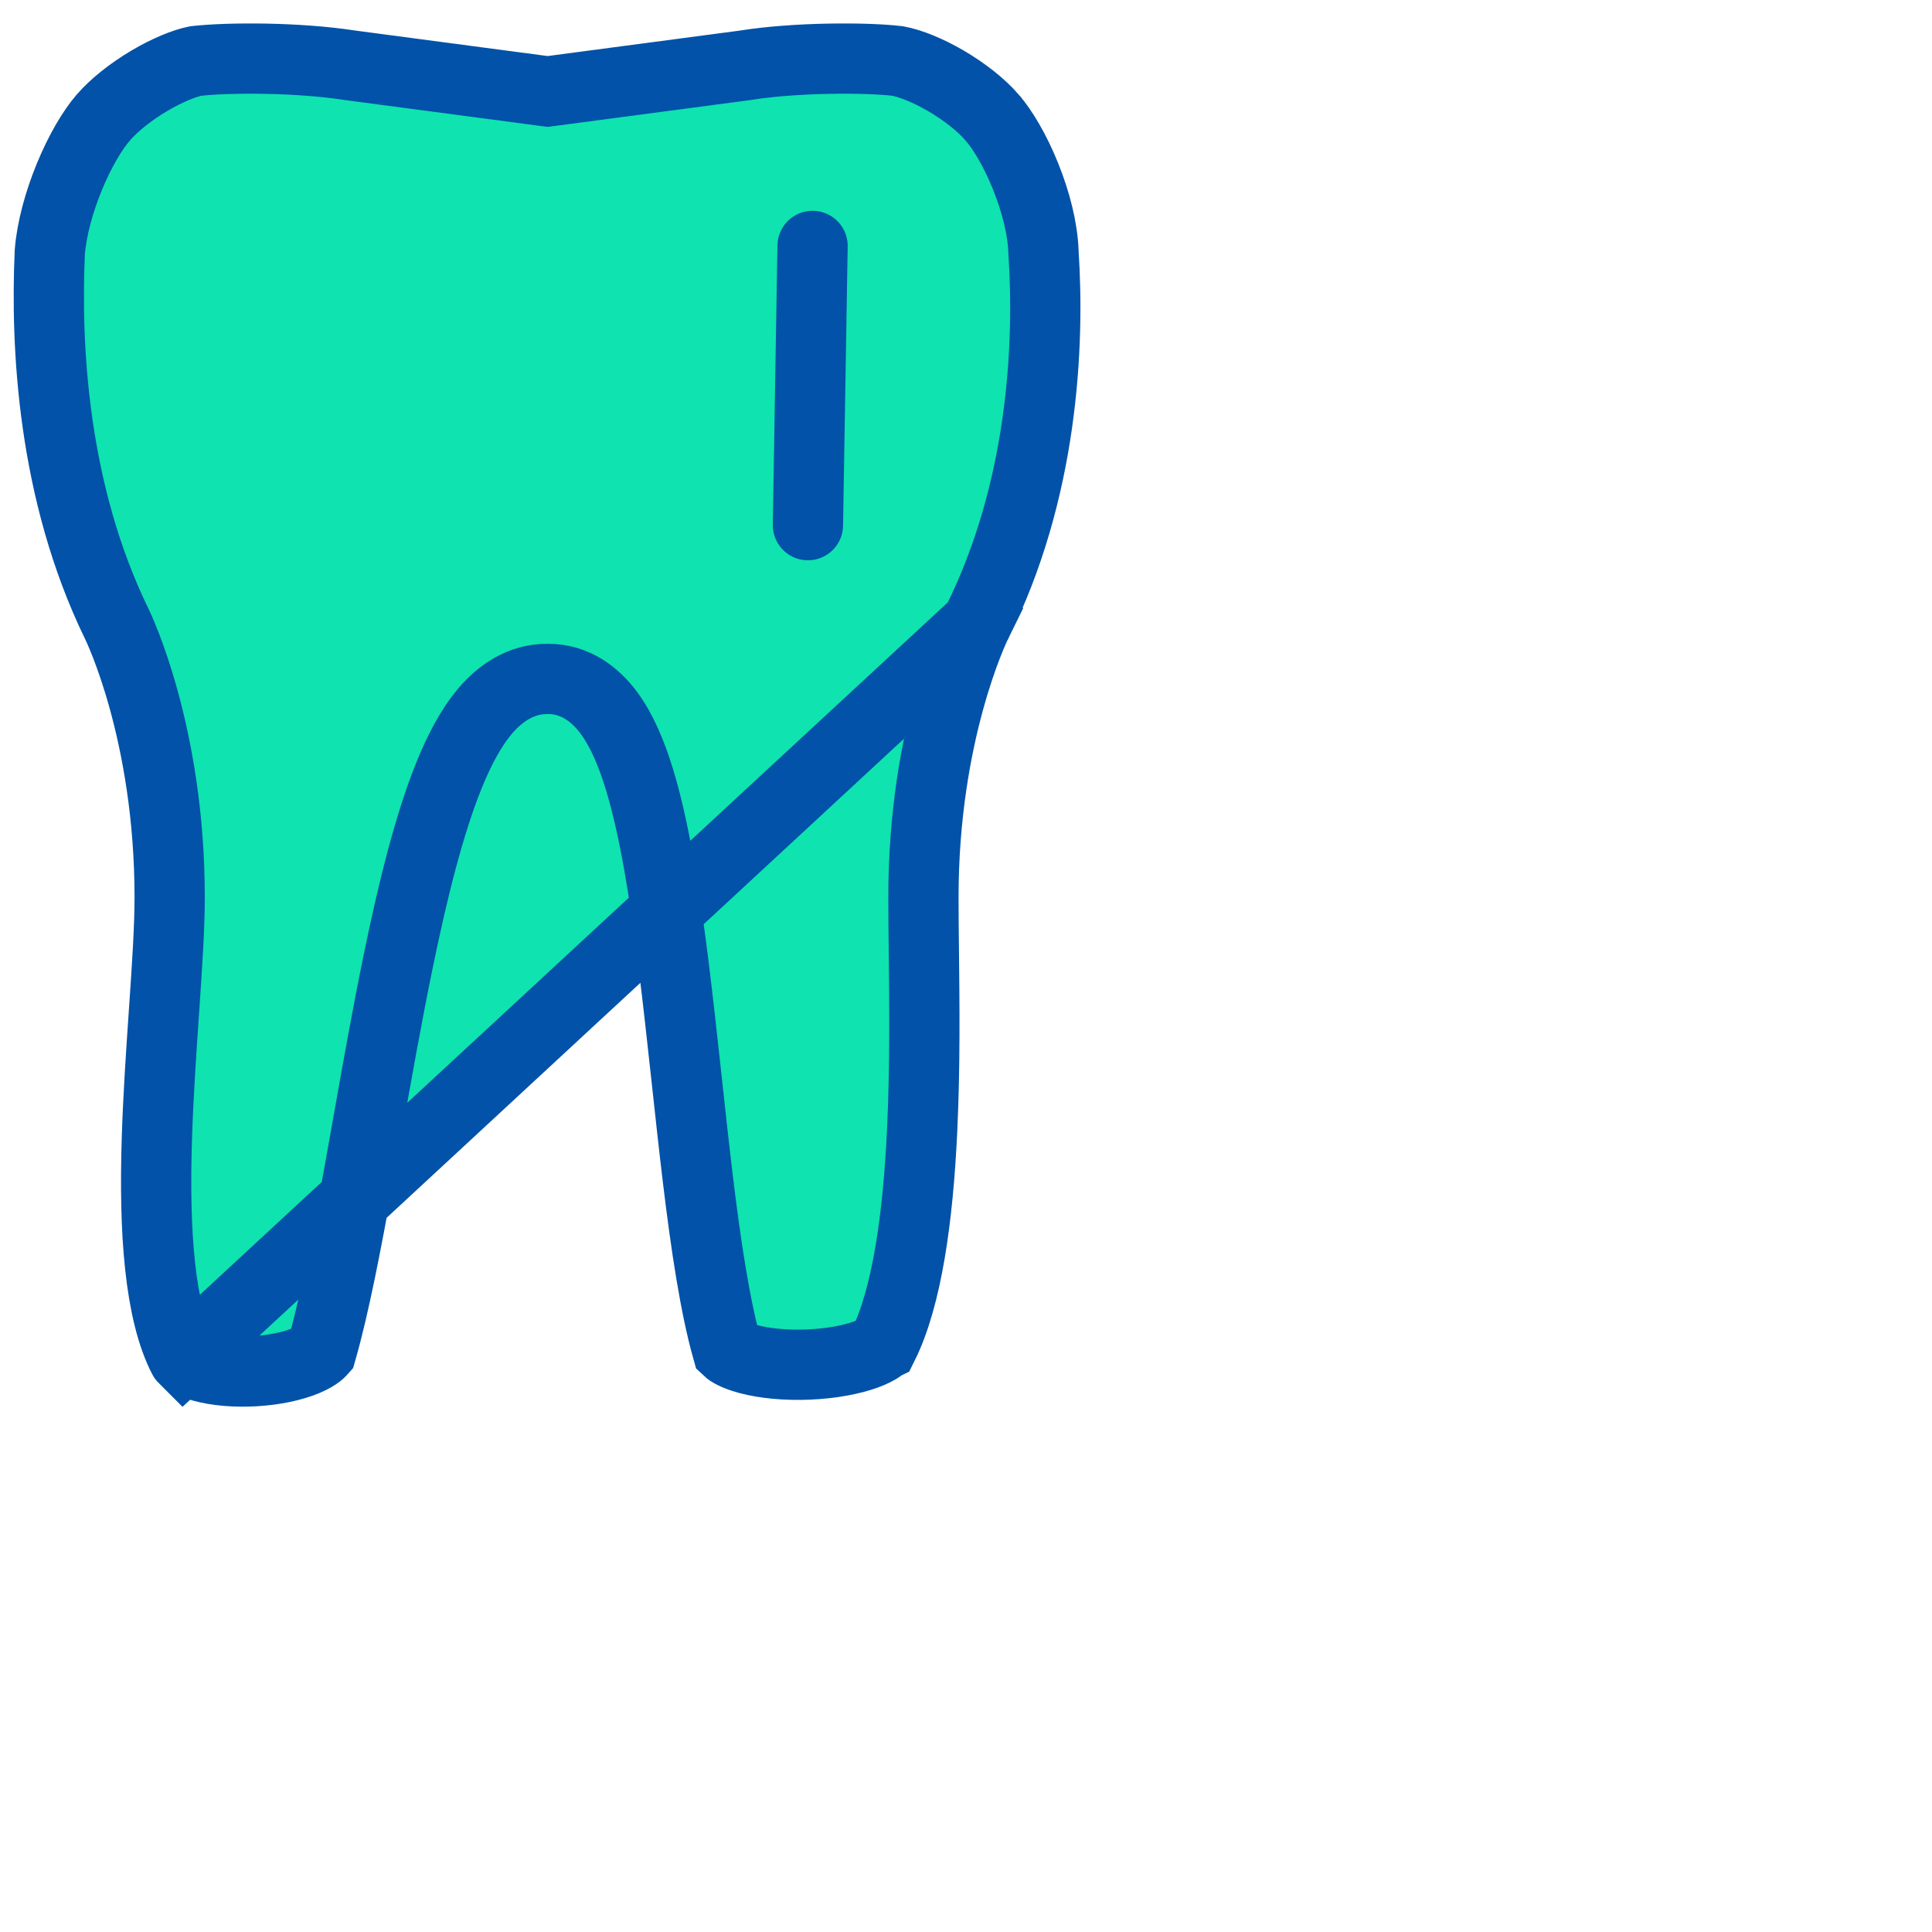 <svg width="55" height="55" viewBox="0 0 55 55" fill="none" xmlns="http://www.w3.org/2000/svg">
<path d="M27.797 17.757L27.797 17.757C29.695 13.981 29.881 9.819 29.706 7.178L29.706 7.164L29.705 7.15C29.681 6.51 29.489 5.747 29.197 5.022C28.904 4.293 28.543 3.688 28.243 3.345L28.242 3.343C27.935 2.99 27.464 2.616 26.938 2.307C26.417 2.002 25.918 1.805 25.557 1.737C24.662 1.63 22.65 1.631 21.233 1.856L21.221 1.858L21.208 1.86L15.722 2.587L15.59 2.604L15.459 2.587L9.976 1.86L9.966 1.859L9.957 1.857C8.478 1.631 6.528 1.63 5.568 1.737C5.238 1.805 4.756 2 4.243 2.304C3.721 2.615 3.249 2.99 2.943 3.343L2.94 3.347L2.94 3.347C2.639 3.691 2.278 4.296 1.976 5.03C1.678 5.753 1.47 6.522 1.418 7.175C1.299 9.834 1.489 13.994 3.328 17.768L3.328 17.768L3.328 17.768L3.33 17.772L3.335 17.783L3.351 17.817C3.364 17.845 3.382 17.884 3.404 17.934C3.448 18.034 3.508 18.176 3.58 18.36C3.722 18.726 3.908 19.255 4.093 19.928C4.463 21.273 4.83 23.198 4.83 25.545C4.83 26.419 4.755 27.525 4.675 28.698L4.666 28.828C4.587 29.978 4.503 31.209 4.465 32.432C4.426 33.703 4.439 34.939 4.557 36.034C4.676 37.14 4.894 38.031 5.22 38.658M27.797 17.757L5.222 38.662C5.221 38.661 5.221 38.66 5.22 38.658M27.797 17.757L27.793 17.765L28.69 18.206C27.793 17.765 27.793 17.765 27.792 17.766L27.792 17.766L27.791 17.768L27.79 17.771L27.784 17.782L27.768 17.816C27.755 17.844 27.737 17.883 27.715 17.933C27.671 18.033 27.611 18.176 27.539 18.359C27.396 18.725 27.21 19.254 27.025 19.927C26.654 21.272 26.288 23.197 26.288 25.545C26.288 26.004 26.293 26.516 26.3 27.067C26.317 28.573 26.337 30.371 26.252 32.173C26.135 34.658 25.822 36.925 25.141 38.295C25.141 38.295 25.139 38.296 25.136 38.3C25.106 38.327 24.955 38.467 24.507 38.608C24.037 38.756 23.423 38.845 22.791 38.852C22.157 38.859 21.572 38.782 21.152 38.645C20.83 38.541 20.727 38.445 20.704 38.423C20.357 37.194 20.097 35.477 19.862 33.527C19.757 32.655 19.654 31.707 19.55 30.75C19.426 29.617 19.302 28.471 19.17 27.42C18.923 25.441 18.626 23.551 18.191 22.146C17.975 21.449 17.702 20.791 17.332 20.291C16.957 19.787 16.383 19.32 15.589 19.328C14.814 19.32 14.223 19.758 13.814 20.238C13.402 20.723 13.068 21.368 12.785 22.065C12.216 23.468 11.75 25.356 11.341 27.342C11.026 28.872 10.736 30.505 10.459 32.069C10.374 32.544 10.291 33.012 10.209 33.469C9.854 35.438 9.515 37.189 9.155 38.449C9.147 38.458 9.066 38.582 8.713 38.732C8.337 38.891 7.817 39.002 7.254 39.035C6.692 39.068 6.153 39.019 5.746 38.905C5.364 38.799 5.244 38.681 5.223 38.66C5.22 38.657 5.219 38.656 5.22 38.658M27.797 17.757L5.22 38.658" fill="#0FE3AF" stroke="#0152A8" stroke-width="2"/>
<path d="M23.132 7.001L23 14.95" stroke="#0152A8" stroke-width="2" stroke-linecap="round" stroke-linejoin="round"/>
</svg>
